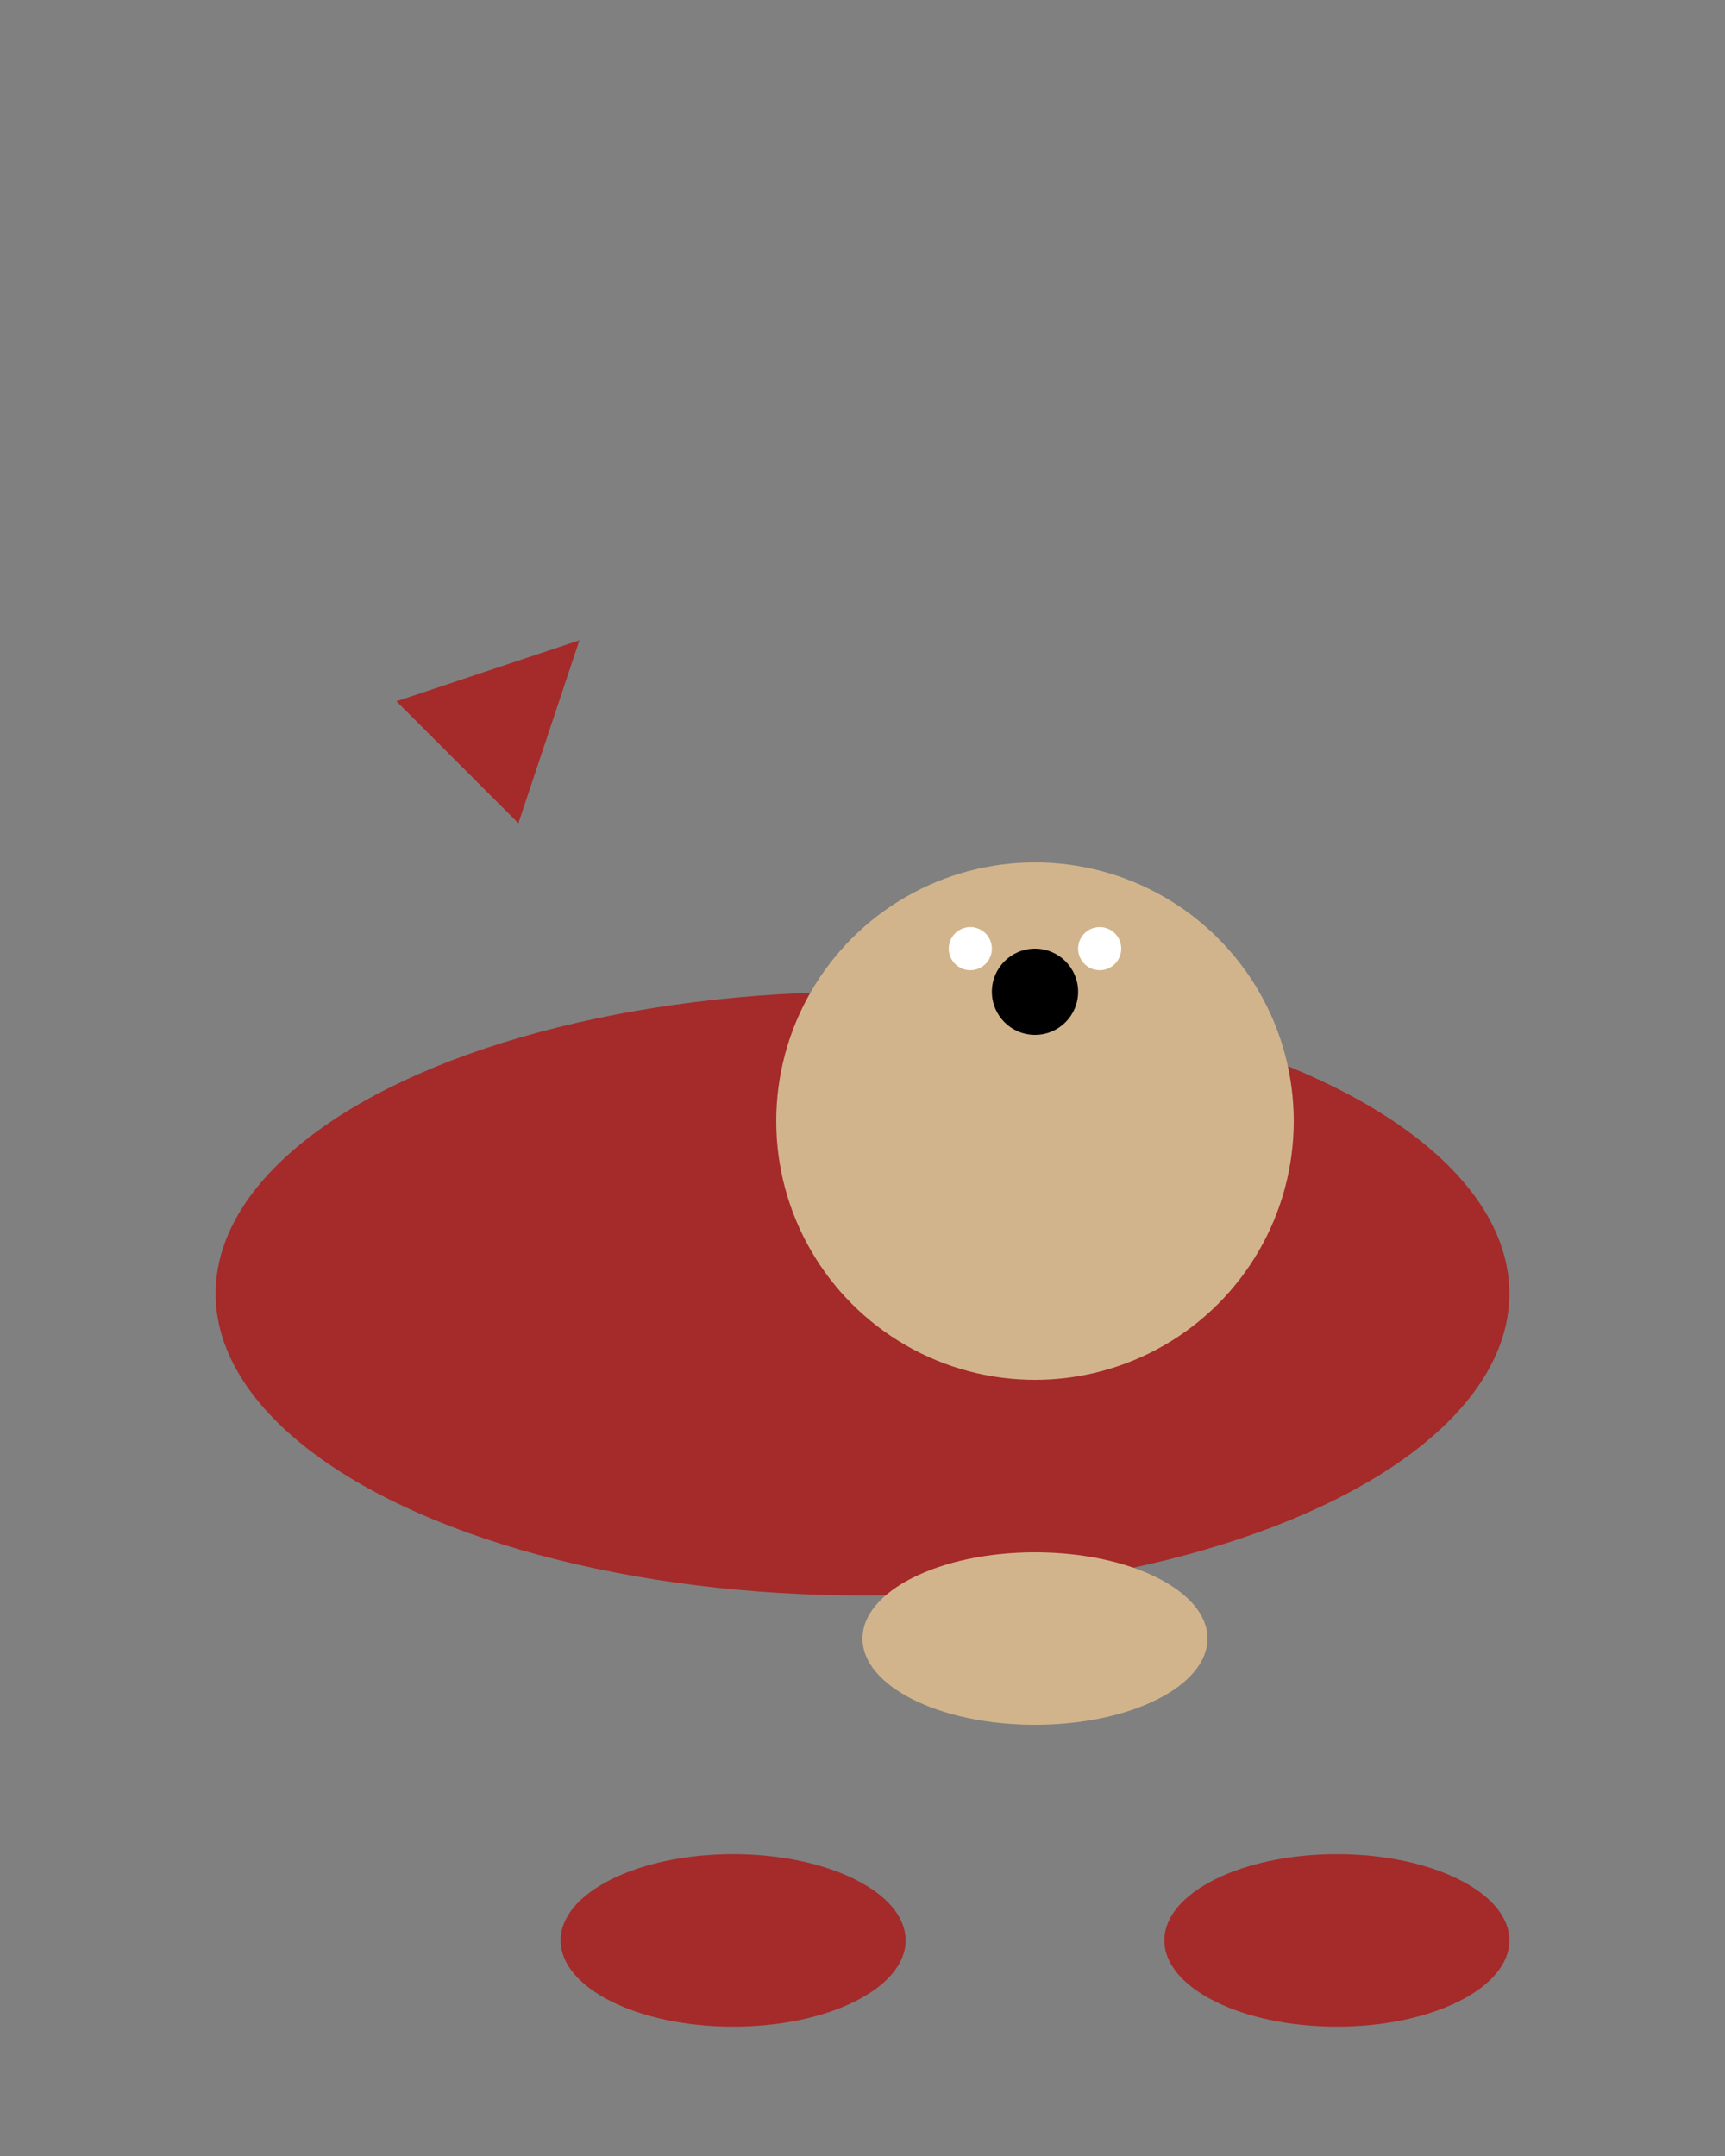 <svg xmlns="http://www.w3.org/2000/svg" viewBox="0 0 400 500">

<rect x="0" y="0" width="400" height="500" fill="#808080" stroke="none"/>

<!-- Body and Head -->
<ellipse cx="200" cy="300" rx="150" ry="70" fill="brown" />
<circle cx="240" cy="260" r="60" fill="tan" />

<!-- Ears -->
<polygon points="180,50 220,50 200,10" style="fill:brown;" transform="rotate(45)" />
<polygon points="260,50 300,50 280,10" style="fill:brown;" transform="rotate(-45)" />

<!-- Legs and Tail -->
<rect x="160" y="370" width="80" height="80" fill="brown" rx="40" ry="40" transform="rotate(45)" />
<rect x="240" y="370" width="80" height="80" fill="brown" rx="40" ry="40" transform="rotate(-45)" />
<rect x="290" y="330" width="60" height="120" fill="brown" rx="30" ry="30" transform="rotate(225)" />

<!-- Feet -->
<ellipse cx="170" cy="450" rx="40" ry="20" fill="brown" />
<ellipse cx="310" cy="450" rx="40" ry="20" fill="brown" />

<!-- Nose and Eyes -->
<circle cx="240" cy="230" r="10" fill="black" />
<circle cx="225" cy="220" r="5" fill="white" />
<circle cx="255" cy="220" r="5" fill="white" />

<!-- Pouch -->
<ellipse cx="240" cy="380" rx="40" ry="20" fill="tan" />

</svg>